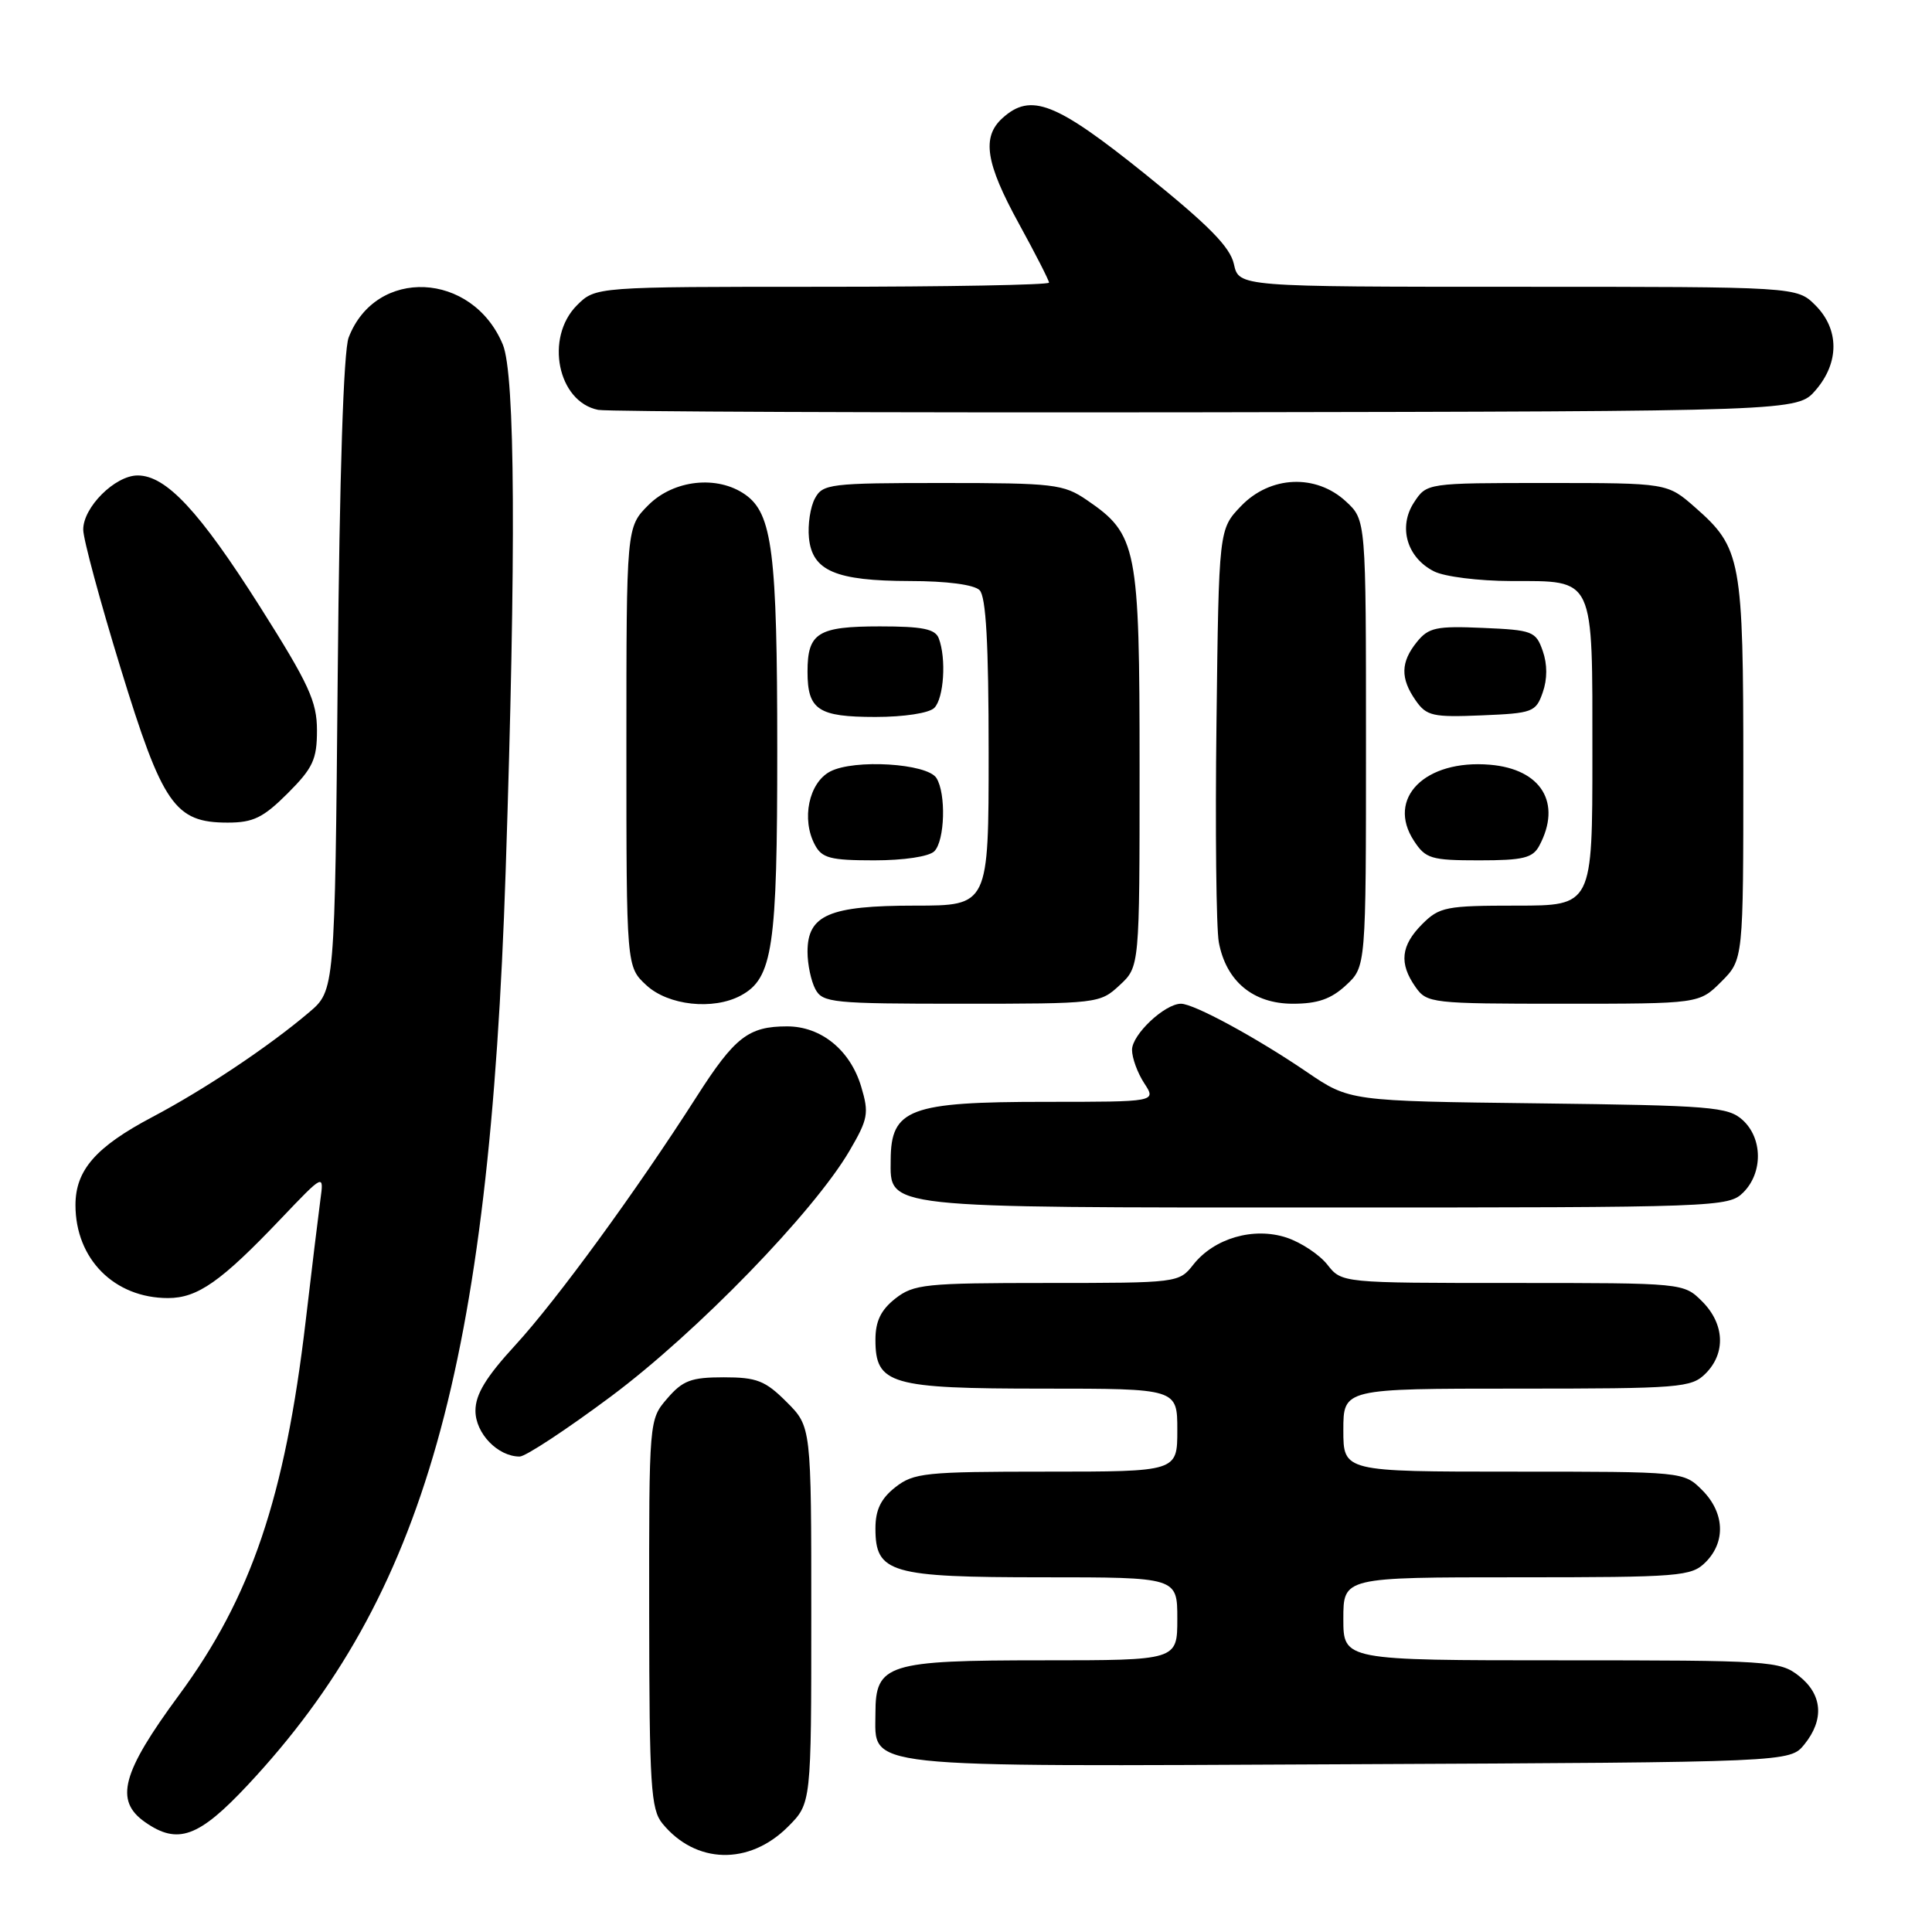 <?xml version="1.0" encoding="UTF-8" standalone="no"?>
<!DOCTYPE svg PUBLIC "-//W3C//DTD SVG 1.1//EN" "http://www.w3.org/Graphics/SVG/1.1/DTD/svg11.dtd" >
<svg xmlns="http://www.w3.org/2000/svg" xmlns:xlink="http://www.w3.org/1999/xlink" version="1.1" viewBox="0 0 256 256">
 <g >
 <path fill="currentColor"
d=" M 104.41 242.05 C 107.50 238.96 107.50 238.96 107.50 214.00 C 107.50 189.04 107.50 189.04 104.23 185.77 C 101.40 182.94 100.28 182.50 95.89 182.50 C 91.58 182.50 90.47 182.92 88.41 185.31 C 86.00 188.11 86.00 188.11 86.02 213.81 C 86.04 236.65 86.24 239.74 87.77 241.62 C 92.17 247.01 99.26 247.20 104.41 242.05 Z  M 32.84 236.51 C 56.25 211.49 64.84 181.05 67.00 115.50 C 68.40 73.07 68.27 49.58 66.62 45.64 C 62.58 35.96 49.79 35.38 46.20 44.72 C 45.52 46.47 44.99 62.93 44.75 89.38 C 44.37 131.25 44.37 131.25 40.93 134.16 C 35.60 138.68 27.12 144.35 20.19 148.01 C 12.69 151.97 10.00 155.05 10.00 159.68 C 10.00 166.82 15.15 172.00 22.26 172.00 C 26.19 172.00 29.29 169.82 37.21 161.50 C 42.93 155.50 42.93 155.50 42.45 159.00 C 42.19 160.93 41.31 168.16 40.50 175.08 C 37.76 198.39 33.28 211.63 23.73 224.59 C 16.13 234.90 15.14 238.59 19.22 241.44 C 23.55 244.48 26.33 243.47 32.84 236.51 Z  M 239.09 231.14 C 241.75 227.85 241.49 224.53 238.37 222.07 C 235.84 220.08 234.55 220.00 206.87 220.00 C 178.00 220.00 178.00 220.00 178.00 214.50 C 178.00 209.00 178.00 209.00 201.00 209.00 C 222.67 209.00 224.12 208.88 226.00 207.00 C 228.70 204.30 228.52 200.43 225.55 197.45 C 223.09 195.00 223.09 195.00 200.55 195.00 C 178.00 195.00 178.00 195.00 178.00 189.50 C 178.00 184.00 178.00 184.00 201.00 184.00 C 222.67 184.00 224.12 183.88 226.00 182.00 C 228.70 179.30 228.52 175.43 225.55 172.45 C 223.09 170.00 223.09 170.00 200.44 170.00 C 177.79 170.00 177.79 170.00 175.88 167.57 C 174.83 166.24 172.40 164.63 170.48 163.99 C 166.11 162.55 160.88 164.07 158.12 167.57 C 156.23 169.98 156.05 170.00 138.74 170.00 C 122.58 170.00 121.07 170.16 118.63 172.07 C 116.72 173.58 116.00 175.07 116.00 177.52 C 116.00 183.43 117.94 184.00 138.22 184.00 C 156.00 184.00 156.00 184.00 156.00 189.50 C 156.00 195.00 156.00 195.00 138.63 195.00 C 122.58 195.00 121.07 195.16 118.63 197.07 C 116.72 198.58 116.00 200.07 116.00 202.52 C 116.00 208.43 117.94 209.00 138.22 209.00 C 156.00 209.00 156.00 209.00 156.00 214.50 C 156.00 220.00 156.00 220.00 138.22 220.00 C 117.56 220.00 116.00 220.49 116.00 227.00 C 116.00 234.39 113.13 234.08 178.84 233.77 C 237.18 233.50 237.18 233.50 239.09 231.14 Z  M 81.03 184.98 C 92.38 176.50 107.78 160.64 112.55 152.51 C 115.03 148.27 115.17 147.52 114.11 143.98 C 112.66 139.14 108.80 136.00 104.30 136.00 C 99.18 136.00 97.36 137.41 92.31 145.31 C 84.33 157.79 73.75 172.29 68.28 178.24 C 64.40 182.46 63.00 184.76 63.00 186.93 C 63.00 189.93 65.96 193.00 68.86 193.00 C 69.64 193.00 75.12 189.39 81.03 184.98 Z  M 231.00 158.00 C 233.61 155.39 233.57 150.82 230.90 148.40 C 228.97 146.66 226.73 146.48 203.81 146.20 C 178.83 145.90 178.83 145.90 173.17 142.05 C 166.46 137.48 158.20 133.00 156.49 133.00 C 154.34 133.00 150.00 137.08 150.00 139.11 C 150.00 140.19 150.73 142.18 151.62 143.54 C 153.23 146.00 153.23 146.00 138.55 146.00 C 120.52 146.00 118.05 146.93 118.02 153.69 C 117.98 160.16 116.56 160.00 175.72 160.00 C 227.67 160.00 229.05 159.95 231.00 158.00 Z  M 98.15 131.92 C 102.40 129.64 103.00 125.61 102.99 99.28 C 102.99 73.19 102.34 68.05 98.74 65.53 C 95.04 62.94 89.28 63.57 85.92 66.92 C 83.00 69.85 83.00 69.85 83.00 98.97 C 83.00 128.10 83.00 128.10 85.65 130.55 C 88.54 133.23 94.49 133.88 98.15 131.92 Z  M 148.35 130.55 C 151.00 128.10 151.00 128.10 151.00 101.78 C 151.00 72.43 150.68 70.81 144.00 66.25 C 140.92 64.15 139.65 64.00 124.89 64.00 C 109.97 64.00 109.01 64.12 107.98 66.05 C 107.37 67.17 107.02 69.52 107.19 71.27 C 107.62 75.64 110.72 76.97 120.55 76.99 C 125.46 76.99 129.07 77.47 129.80 78.20 C 130.65 79.05 131.00 85.24 131.00 99.70 C 131.00 120.00 131.00 120.00 121.22 120.00 C 109.87 120.00 107.00 121.24 107.00 126.12 C 107.00 127.78 107.47 130.00 108.04 131.07 C 109.00 132.87 110.30 133.00 127.39 133.00 C 145.45 133.00 145.75 132.97 148.35 130.55 Z  M 178.35 130.55 C 181.00 128.10 181.00 128.10 181.00 98.50 C 181.00 68.90 181.00 68.90 178.35 66.45 C 174.37 62.76 168.30 63.03 164.44 67.06 C 161.50 70.13 161.50 70.13 161.19 95.81 C 161.01 109.94 161.16 123.01 161.50 124.86 C 162.47 130.03 166.05 133.00 171.31 133.00 C 174.59 133.00 176.38 132.38 178.35 130.55 Z  M 228.08 130.08 C 231.00 127.15 231.00 127.15 231.00 102.04 C 231.00 74.06 230.73 72.61 224.61 67.23 C 220.93 64.00 220.93 64.00 204.99 64.00 C 189.05 64.00 189.05 64.00 187.36 66.58 C 185.24 69.82 186.42 73.90 190.02 75.71 C 191.38 76.41 195.96 76.98 200.18 76.99 C 211.40 77.01 211.00 76.16 211.00 100.07 C 211.00 120.00 211.00 120.00 200.95 120.00 C 191.62 120.00 190.73 120.17 188.45 122.45 C 185.62 125.29 185.36 127.65 187.56 130.78 C 189.07 132.93 189.65 133.00 207.13 133.00 C 225.15 133.00 225.15 133.00 228.08 130.08 Z  M 123.80 112.80 C 125.20 111.40 125.38 105.14 124.08 103.09 C 122.85 101.15 113.18 100.56 110.00 102.23 C 107.17 103.72 106.16 108.56 107.98 111.95 C 108.91 113.71 110.04 114.00 115.84 114.00 C 119.76 114.00 123.10 113.50 123.80 112.80 Z  M 203.96 112.07 C 206.99 106.41 204.24 101.90 197.42 101.33 C 188.82 100.61 183.66 105.78 187.36 111.42 C 188.90 113.78 189.63 114.00 195.99 114.00 C 201.83 114.00 203.09 113.69 203.96 112.07 Z  M 38.12 105.12 C 41.47 101.77 42.00 100.62 42.00 96.78 C 42.00 92.96 40.94 90.65 34.46 80.41 C 26.43 67.74 22.02 63.00 18.24 63.00 C 15.24 63.00 10.99 67.24 11.03 70.20 C 11.04 71.47 13.27 79.70 15.97 88.50 C 21.54 106.66 23.16 109.00 30.17 109.00 C 33.56 109.00 34.88 108.35 38.12 105.12 Z  M 123.80 93.80 C 125.07 92.53 125.41 87.24 124.39 84.58 C 123.92 83.34 122.23 83.00 116.59 83.00 C 108.37 83.00 107.00 83.85 107.00 89.00 C 107.00 94.06 108.41 95.00 116.00 95.00 C 119.80 95.00 123.11 94.49 123.80 93.80 Z  M 204.42 91.75 C 205.04 89.99 205.04 88.01 204.42 86.25 C 203.51 83.65 203.08 83.48 196.48 83.20 C 190.33 82.93 189.29 83.15 187.75 85.06 C 185.58 87.74 185.54 89.89 187.59 92.82 C 189.02 94.87 189.85 95.06 196.32 94.79 C 203.10 94.51 203.51 94.36 204.42 91.75 Z  M 240.59 51.69 C 243.74 48.03 243.72 43.63 240.55 40.45 C 238.09 38.00 238.09 38.00 201.12 38.00 C 164.16 38.00 164.16 38.00 163.50 35.00 C 163.00 32.72 160.14 29.83 151.67 23.01 C 139.87 13.53 136.59 12.25 132.83 15.65 C 130.06 18.16 130.60 21.60 135.00 29.62 C 137.20 33.63 139.00 37.15 139.00 37.45 C 139.00 37.75 125.48 38.00 108.95 38.00 C 78.91 38.00 78.91 38.00 76.45 40.45 C 72.17 44.74 73.89 53.24 79.26 54.31 C 80.49 54.55 116.75 54.69 159.84 54.63 C 238.17 54.50 238.17 54.50 240.59 51.69 Z "/>
</g>
</svg>